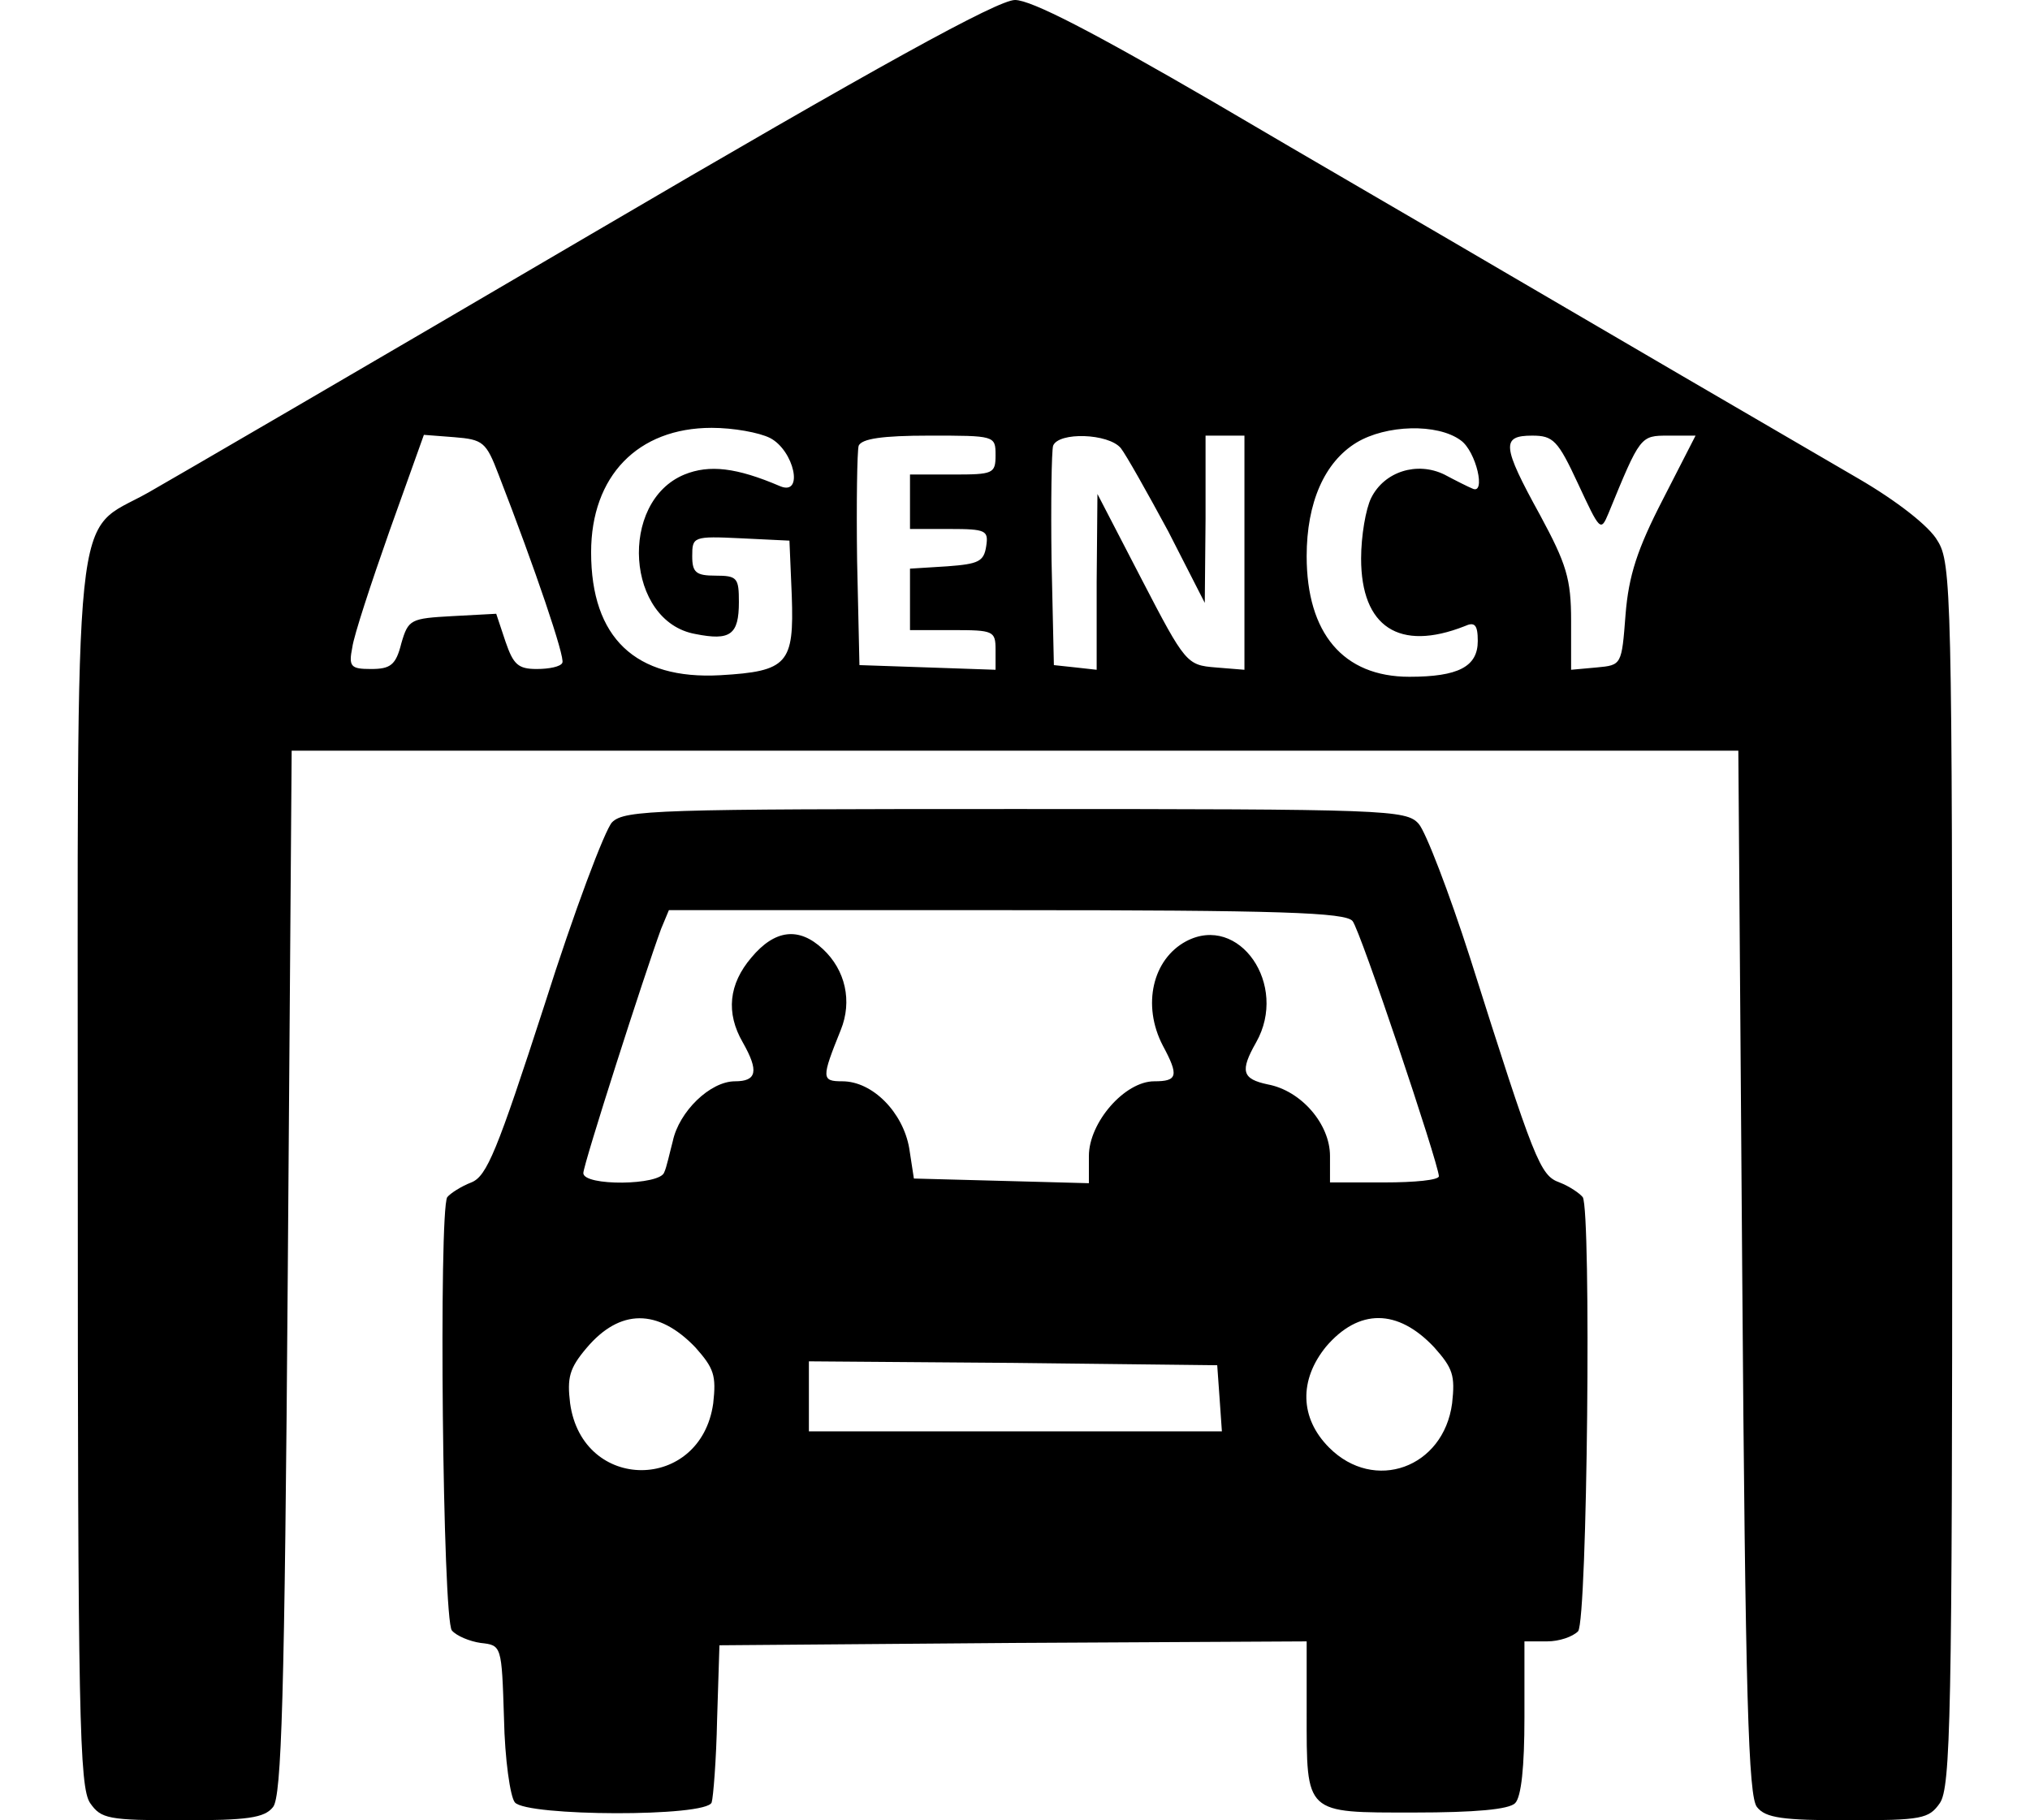 <?xml version="1.0" encoding="UTF-8" standalone="no"?>
<!DOCTYPE svg  PUBLIC '-//W3C//DTD SVG 20010904//EN'  'http://www.w3.org/TR/2001/REC-SVG-20010904/DTD/svg10.dtd'>
<svg xmlns="http://www.w3.org/2000/svg" height="234pt" width="261pt" version="1.0" preserveAspectRatio="xMidYMid meet" viewBox="0 0 261 234">
 <g transform="translate(0 234) scale(0.1 -0.1)">
  <path d="m760 2039c-283-166-539-315-569-332-99-56-91 19-91-877 0-695 2-788 16-808s23-22 118-22c84 0 106 3 117 17 11 13 15 139 19 687l5 671h930 930l5-671c4-548 8-674 19-687 11-14 33-17 117-17 95 0 104 2 118 22s16 113 16 808c0 746-1 787-19 815-10 18-52 51-102 80-160 93-295 172-449 262-85 50-256 149-380 222-155 90-234 131-255 131-22 0-175-84-545-301zm230-262c31-16 44-75 13-62-56 24-91 28-123 15-85-35-75-189 14-205 45-9 56-1 56 41 0 31-2 34-30 34-25 0-30 4-30 25 0 25 1 26 63 23l62-3 3-71c3-87-5-97-92-102-109-6-166 48-166 158 0 98 60 160 155 160 28 0 61-6 75-13zm888-3c20-14 33-71 15-62-5 2-21 10-36 18-35 17-77 4-94-30-7-14-13-49-13-78 0-88 49-120 133-87 13 6 17 2 17-19 0-33-25-46-88-46-85 0-132 56-132 155 0 69 23 121 64 146 38 23 104 25 134 3zm-1237-44c47-121 86-236 82-242-2-5-17-8-33-8-24 0-30 6-40 35l-12 36-56-3c-54-3-57-4-66-35-7-28-14-33-39-33-26 0-29 3-24 28 2 15 24 82 48 150l44 123 39-3c37-3 41-6 57-48zm639 25c0-24-3-25-55-25h-55v-35-35h51c47 0 50-2 47-22s-10-23-50-26l-48-3v-40-39h55c52 0 55-1 55-25v-26l-87 3-88 3-3 134c-1 74 0 141 2 148 4 9 30 13 91 13 84 0 85 0 85-25zm161 9c7-9 34-57 61-107l47-92 1 108v107h25 25v-151-150l-37 3c-37 3-39 5-95 113l-57 110-1-113v-113l-27 3-28 3-3 134c-1 74 0 141 2 148 7 18 71 16 87-3zm588-46c28-60 29-62 39-38 41 100 41 100 77 100h35l-42-82c-33-64-44-98-48-148-5-65-5-65-37-68l-33-3v63c0 54-6 73-40 136-49 89-50 102-10 102 27 0 33-6 59-62z"/>
  <path d="m787 1283c-9-9-49-115-87-235-61-188-74-220-94-228-13-5-27-14-31-19-11-19-6-543 6-557 6-7 23-14 37-16 27-3 27-3 30-97 1-52 8-101 14-108 15-18 247-19 253 0 2 6 6 55 7 107l3 95 378 3 377 2v-91c0-132-3-129 138-129 79 0 122 4 130 12s12 47 12 110v98h29c16 0 33 6 40 13 12 15 17 539 6 558-4 5-17 14-30 19-25 9-32 27-115 289-27 84-57 162-66 172-16 18-40 19-518 19-460 0-503-1-519-17zm952-127c10-12 110-310 111-328 0-5-31-8-70-8h-70v34c0 41-37 84-80 92-33 7-36 17-15 54 42 74-22 166-90 130-43-23-57-82-30-134 21-39 19-46-11-46-38 0-84-53-84-96v-35l-112 3-113 3-6 39c-8 46-47 86-86 86-27 0-27 4-2 66 15 37 6 77-23 104-31 29-62 25-92-11-29-34-33-71-11-109 21-37 18-50-10-50-32 0-72-39-80-77-4-15-8-34-11-40-5-17-104-18-104-1 0 11 79 257 100 314l10 24h434c353 0 436-3 445-14zm-845-548c24-27 27-36 23-72-16-114-168-115-184 0-4 33-1 45 21 71 43 51 92 51 140 1zm950 0c24-27 27-36 23-72-11-83-100-115-158-57-38 38-39 87-4 130 42 49 92 49 139-1zm-276-65l3-43h-265-266v45 45l263-2 262-3 3-42z"/>
 </g>
</svg>
